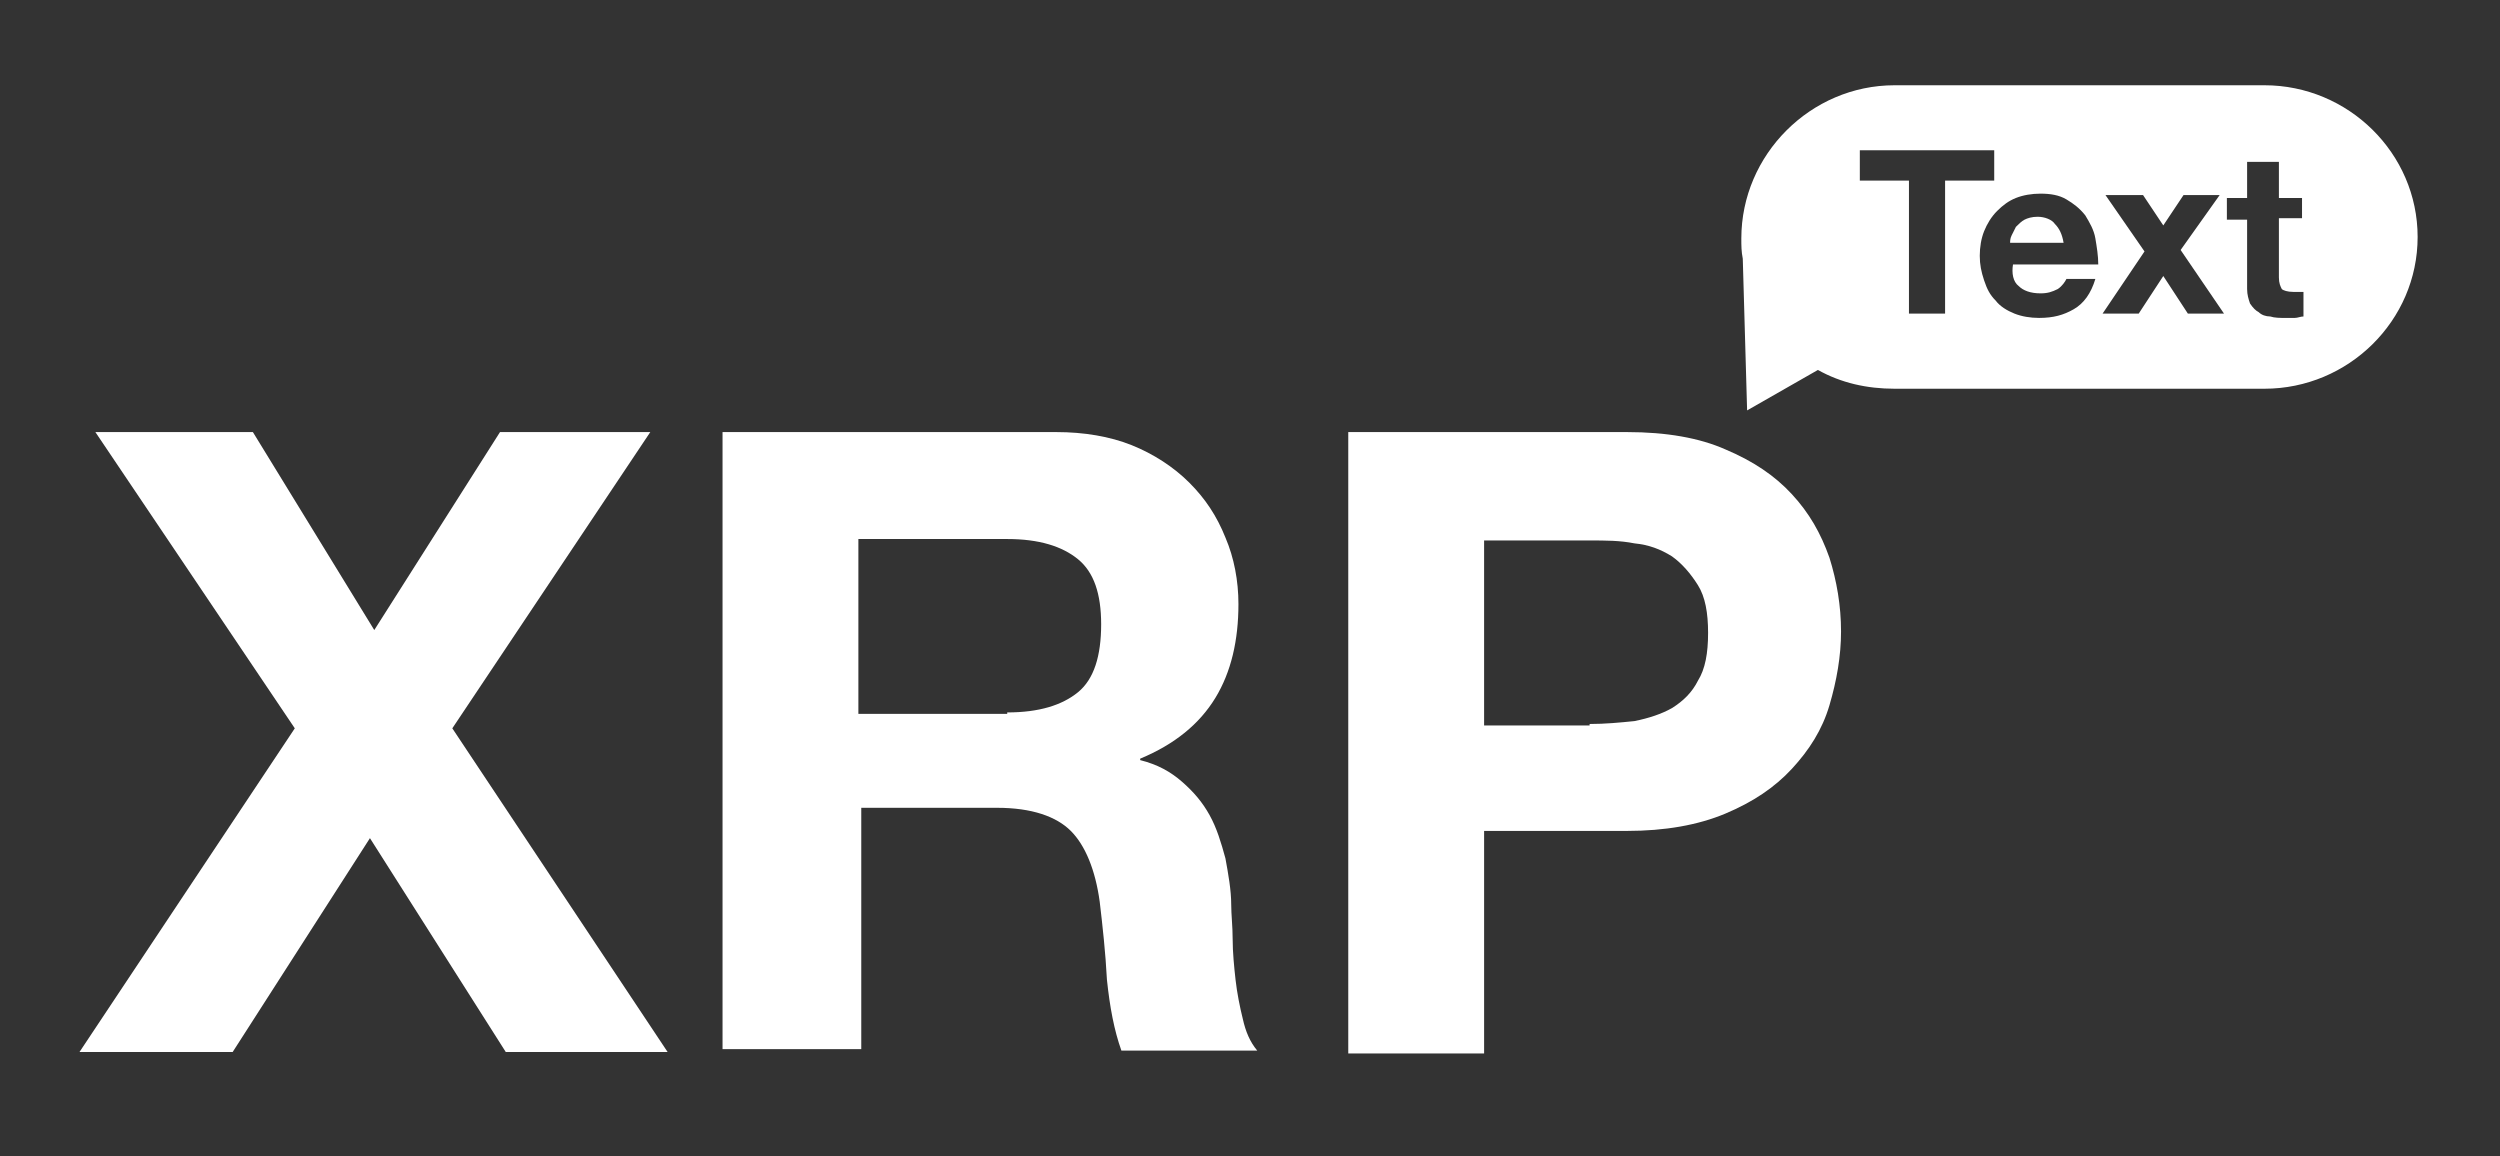 <?xml version="1.0" encoding="utf-8"?>
<!-- Generator: Adobe Illustrator 20.1.0, SVG Export Plug-In . SVG Version: 6.00 Build 0)  -->
<svg version="1.1" id="Layer_1" xmlns="http://www.w3.org/2000/svg" xmlns:xlink="http://www.w3.org/1999/xlink" x="0px" y="0px"
	 viewBox="0 0 173 80" style="enable-background:new 0 0 173 80;" xml:space="preserve">
<rect x="0" y="0" width="173" height="80" fill="#333333" stroke="none"/>
<style type="text/css">
	.st0{fill:#FFFFFF;}
</style>
<g>
	<path class="st0" d="M6.6,29.9h10.9l8.4,13.7l8.7-13.7H45L31.3,50.4l14.9,22.4H35L25.6,58l-9.5,14.8H5.5l14.9-22.4L6.6,29.9z"/>
	<path class="st0" d="M73.1,29.9c1.9,0,3.7,0.3,5.2,0.9c1.5,0.6,2.9,1.5,4,2.6s1.9,2.3,2.5,3.8c0.6,1.4,0.9,3,0.9,4.6
		c0,2.5-0.5,4.7-1.6,6.5s-2.8,3.2-5.2,4.2v0.1c1.2,0.3,2.1,0.8,2.9,1.5c0.8,0.7,1.4,1.4,1.9,2.3c0.5,0.9,0.8,1.9,1.1,3
		c0.2,1.1,0.4,2.2,0.4,3.2c0,0.7,0.1,1.5,0.1,2.4s0.1,1.9,0.2,2.8s0.3,1.9,0.5,2.7c0.2,0.9,0.5,1.6,1,2.2h-9.4c-0.5-1.4-0.8-3-1-4.9
		c-0.1-1.9-0.3-3.7-0.5-5.4c-0.3-2.2-1-3.9-2-4.9s-2.7-1.6-5.1-1.6h-9.4v16.7H50V29.9H73.1z M69.7,49.3c2.2,0,3.8-0.5,4.9-1.4
		s1.6-2.5,1.6-4.7c0-2.1-0.5-3.6-1.6-4.5s-2.7-1.4-4.9-1.4H59.4v12.1h10.3V49.3z"/>
	<path class="st0" d="M112.6,29.9c2.7,0,5,0.4,6.8,1.2c1.9,0.8,3.4,1.8,4.6,3.1s2,2.7,2.6,4.4c0.5,1.6,0.8,3.3,0.8,5.1
		c0,1.7-0.3,3.4-0.8,5.1c-0.5,1.7-1.4,3.1-2.6,4.4c-1.2,1.3-2.7,2.3-4.6,3.1s-4.2,1.2-6.8,1.2h-9.9v15.4h-9.4v-43H112.6z M110,50.1
		c1.1,0,2.1-0.1,3.1-0.2c1-0.2,1.9-0.5,2.6-0.9c0.8-0.5,1.4-1.1,1.8-1.9c0.5-0.8,0.7-1.9,0.7-3.3c0-1.4-0.2-2.5-0.7-3.3
		s-1.1-1.5-1.8-2c-0.8-0.5-1.6-0.8-2.6-0.9c-1-0.2-2-0.2-3.1-0.2h-7.3v12.8h7.3V50.1z"/>
</g>
<g>
	<path class="st0" d="M141,15c-0.4,0-0.7,0.1-0.9,0.2c-0.2,0.1-0.4,0.3-0.6,0.5c-0.1,0.2-0.2,0.4-0.3,0.6c-0.1,0.2-0.1,0.4-0.1,0.5
		h3.7c-0.1-0.6-0.3-1-0.6-1.3C142,15.2,141.5,15,141,15z"/>
	<path class="st0" d="M156.7,5.9h-25.6c-5.8,0-10.6,4.8-10.6,10.6c0,0.5,0,0.9,0.1,1.4l0.3,10.5l4.9-2.8c1.6,0.9,3.4,1.3,5.3,1.3
		h25.6c5.8,0,10.6-4.7,10.6-10.5S162.5,5.9,156.7,5.9z M134.6,21.7h-2.5v-9.2h-3.4v-2.1h9.3v2.1h-3.4V21.7z M139.7,19.8
		c0.3,0.3,0.8,0.5,1.5,0.5c0.5,0,0.8-0.1,1.2-0.3c0.3-0.2,0.5-0.5,0.6-0.7h2c-0.3,1-0.8,1.7-1.5,2.1s-1.4,0.6-2.4,0.6
		c-0.6,0-1.2-0.1-1.7-0.3s-1-0.5-1.3-0.9c-0.4-0.4-0.6-0.8-0.8-1.4s-0.3-1.1-0.3-1.7c0-0.6,0.1-1.2,0.3-1.7s0.5-1,0.9-1.4
		s0.8-0.7,1.3-0.9s1.1-0.3,1.7-0.3c0.7,0,1.3,0.1,1.8,0.4c0.5,0.3,0.9,0.6,1.3,1.1c0.3,0.5,0.6,1,0.7,1.6s0.2,1.2,0.2,1.8h-5.9
		C139.2,18.9,139.3,19.5,139.7,19.8z M151.4,21.7l-1.7-2.6l-1.7,2.6h-2.5l2.9-4.3l-2.7-3.9h2.6l1.4,2.1l1.4-2.1h2.5l-2.7,3.8l3,4.4
		H151.4z M159.3,15.1h-1.6v4.1c0,0.4,0.1,0.6,0.2,0.8c0.1,0.1,0.4,0.2,0.8,0.2c0.1,0,0.2,0,0.4,0c0.1,0,0.2,0,0.3,0v1.7
		c-0.2,0-0.4,0.1-0.6,0.1s-0.5,0-0.7,0c-0.3,0-0.7,0-1-0.1c-0.3,0-0.6-0.1-0.8-0.3c-0.2-0.1-0.4-0.3-0.6-0.6c-0.1-0.3-0.2-0.6-0.2-1
		v-4.8h-1.4v-1.5h1.4v-2.5h2.2v2.5h1.6L159.3,15.1L159.3,15.1z"/>
</g>
</svg>

